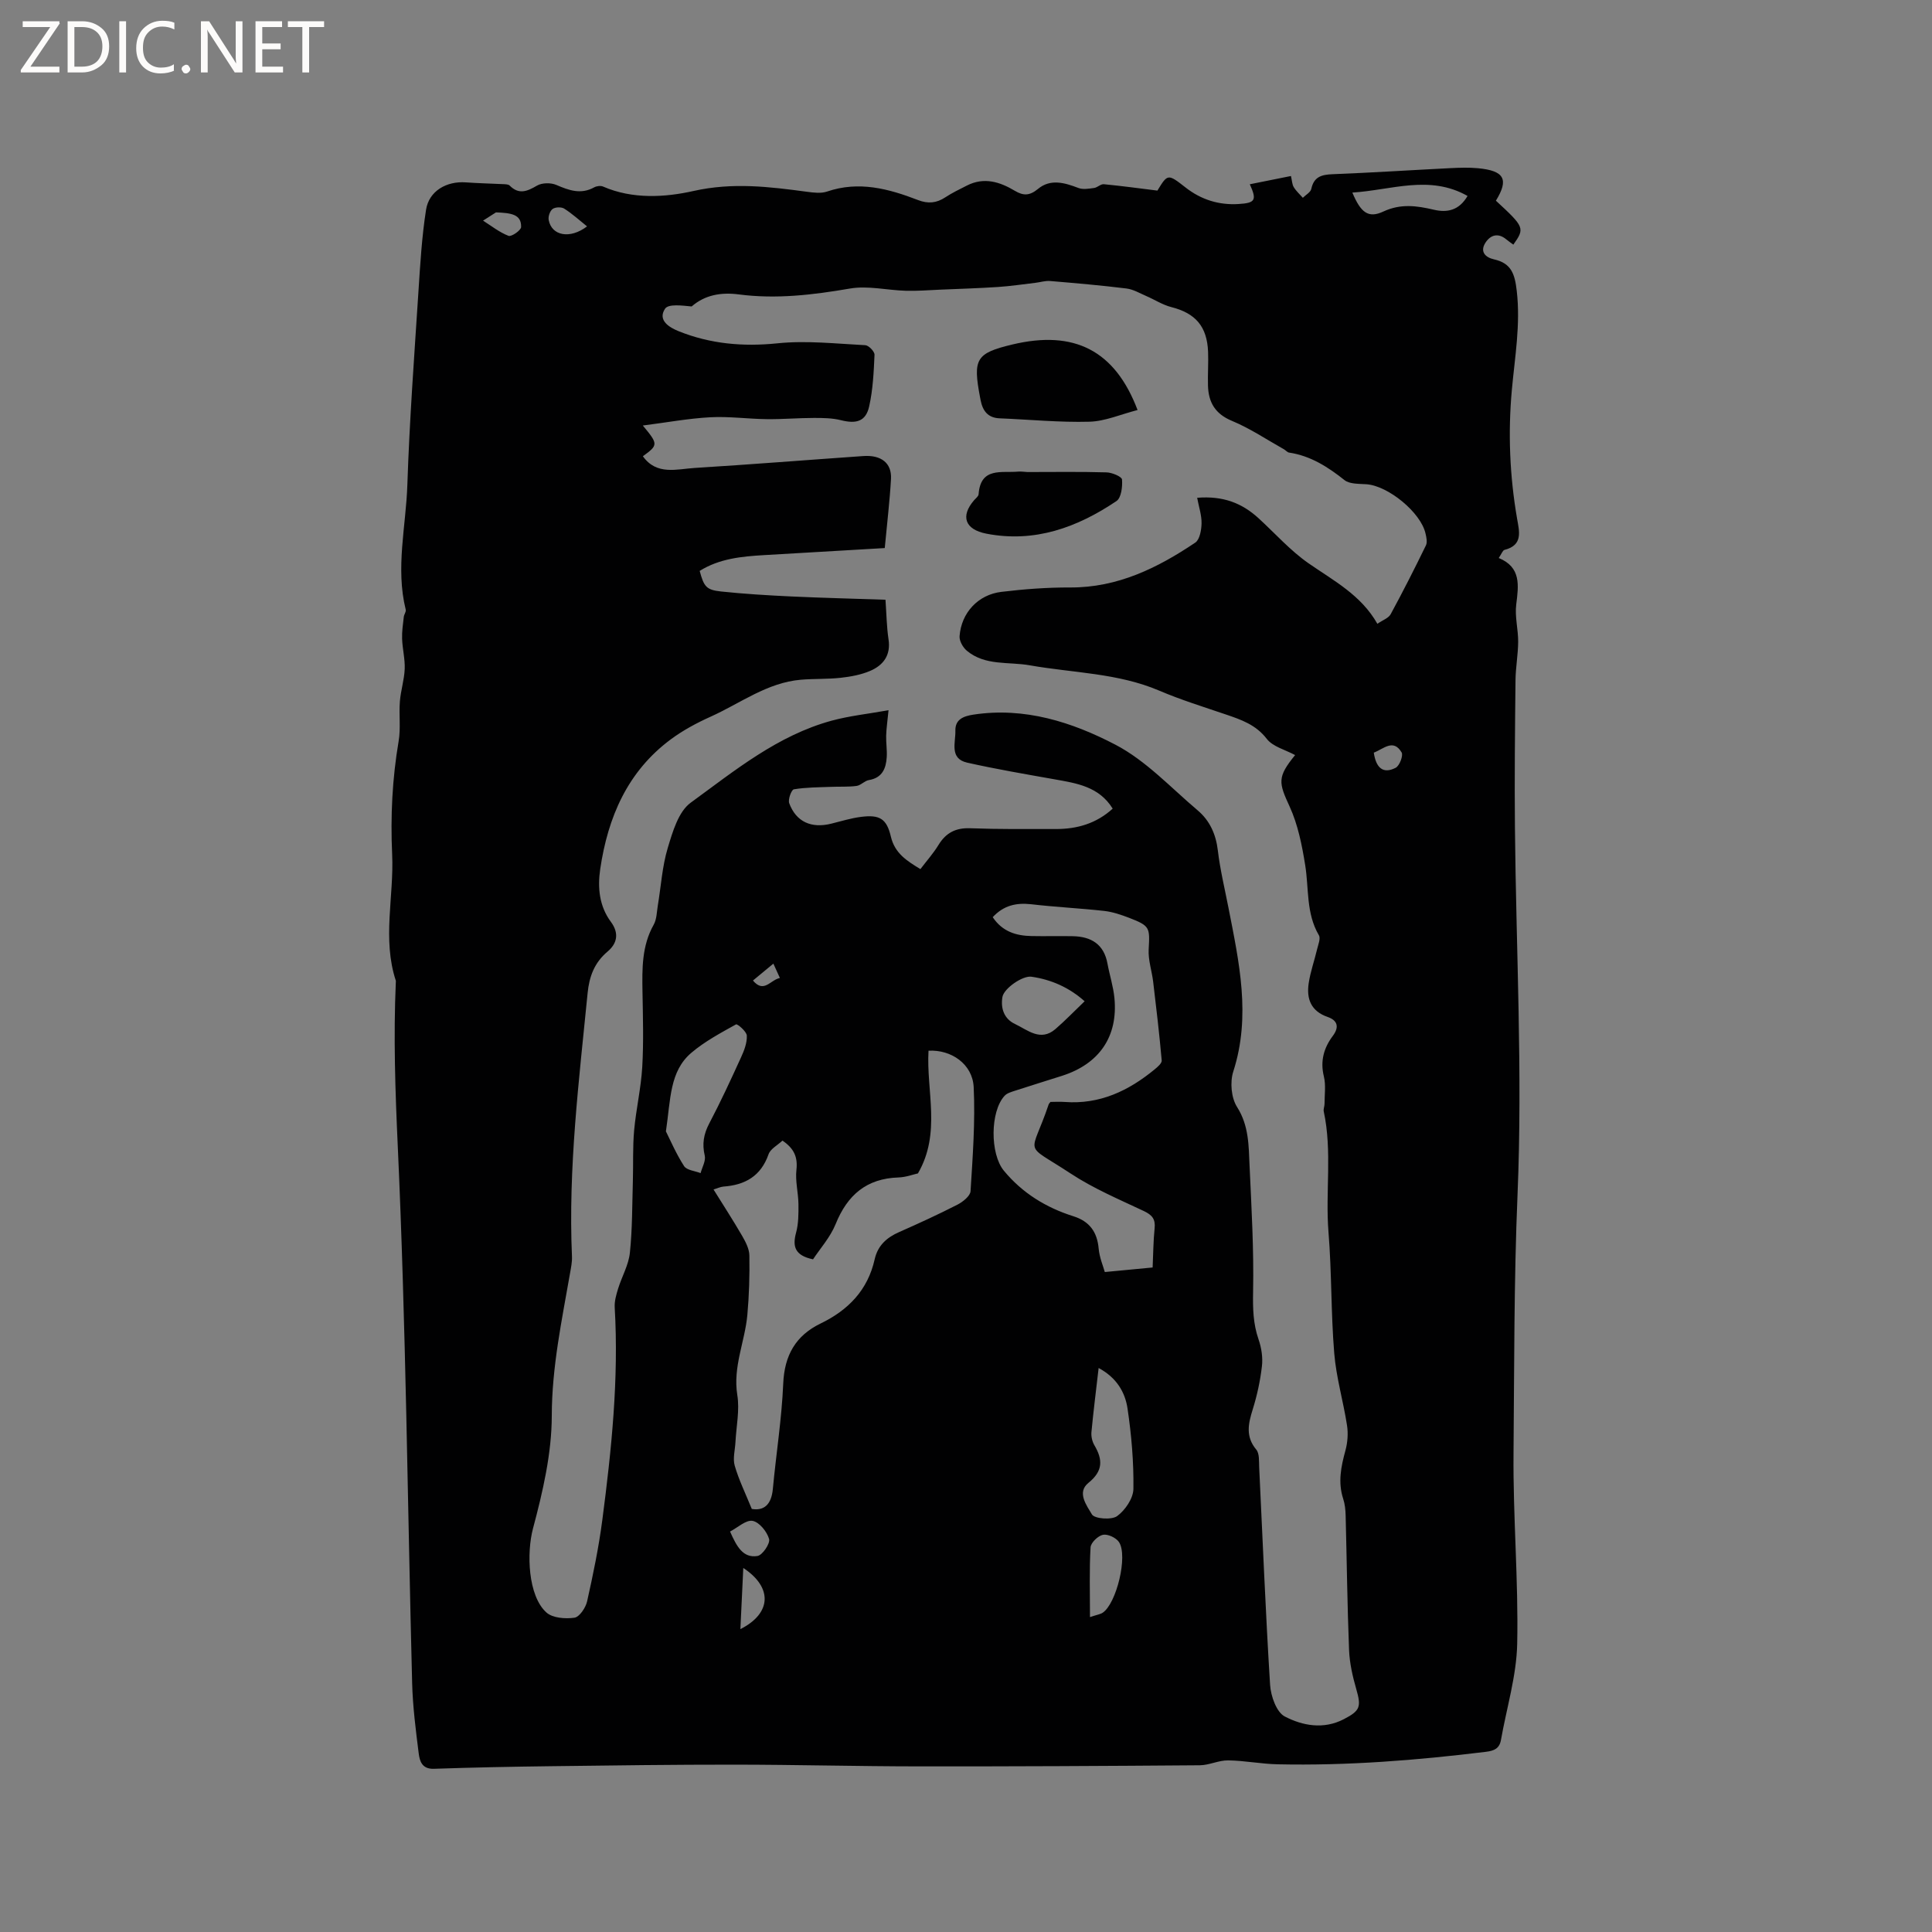 <svg enable-background="new 0 0 400 400" viewBox="0 0 400 400" xmlns="http://www.w3.org/2000/svg"><rect x="0" y="0" width="400" height="400" fill="#808080" stroke="none"/><g fill="#fcfbfa"><path d="m12.4 4.8-6.1 9h6v1.2h-8v-.5l6.1-8.9h-5.7v-1.2h7.6v.4z"/><path d="m14 15v-10.6h3c1.6 0 2.9.5 4 1.4s1.6 2.2 1.6 3.8-.5 3-1.6 3.9-2.4 1.5-4 1.5zm1.4-9.4v8.2h1.6c1.3 0 2.4-.4 3.1-1.1s1.1-1.8 1.1-3.1-.4-2.3-1.2-3-1.8-1-3.1-1z"/><path d="m26.1 4.4v10.6h-1.4v-10.6z"/><path d="m36.1 14.6c-.8.4-1.8.6-2.9.6-1.5 0-2.7-.5-3.6-1.4s-1.4-2.2-1.4-3.8c0-1.7.5-3.1 1.5-4.1s2.3-1.6 3.9-1.6c1 0 1.8.1 2.5.4v1.4c-.8-.4-1.6-.6-2.5-.6-1.2 0-2.1.4-2.9 1.2s-1.1 1.8-1.1 3.2c0 1.3.3 2.3 1 3s1.6 1.1 2.7 1.1c1 0 2-.2 2.7-.7v1.3z"/><path d="m37.6 14.3c0-.2.1-.5.3-.6s.4-.3.6-.3c.3 0 .5.1.6.3s.3.4.3.6-.1.4-.3.6-.4.3-.6.3c-.3 0-.5-.1-.6-.3s-.3-.4-.3-.6z"/><path d="m50.2 15h-1.6l-5.3-8.2c-.2-.2-.3-.5-.4-.7 0 .2.1.7.1 1.5v7.4h-1.4v-10.6h1.7l5.2 8.1c.2.4.4.6.4.7 0-.3-.1-.8-.1-1.5v-7.3h1.4z"/><path d="m58.6 15h-5.7v-10.6h5.5v1.2h-4.1v3.4h3.8v1.2h-3.8v3.6h4.3z"/><path d="m67.1 5.6h-3.1v9.4h-1.4v-9.4h-3v-1.2h7.5z"/></g><path d="m239.63 39.46c2.13-3.5 2.17-3.5 5.83-.64 3.22 2.52 6.89 3.67 10.96 3.42 3.49-.21 3.83-.8 2.34-4.09 2.81-.56 5.58-1.12 8.52-1.71.22.95.23 1.73.58 2.31.49.81 1.24 1.47 1.88 2.2.61-.61 1.6-1.14 1.75-1.84.54-2.51 2.11-2.95 4.37-3.04 8.15-.32 16.29-.85 24.44-1.26 1.9-.09 3.83-.16 5.72.02 5.46.52 6.4 2.31 3.69 6.72 5.93 5.47 6.02 5.7 3.61 9.1-.49-.36-.99-.7-1.46-1.09-1.72-1.43-3.29-.9-4.32.7-1.2 1.87.02 3.05 1.79 3.44 3.61.81 4.3 3.07 4.7 6.55.8 6.96-.4 13.68-1.02 20.5-.81 8.9-.44 17.78 1.08 26.6.45 2.63 1.31 5.51-2.6 6.5-.38.1-.61.82-1.19 1.68 4.65 1.91 4.12 5.64 3.62 9.62-.32 2.53.42 5.16.4 7.75-.02 2.63-.52 5.27-.55 7.9-.11 10.17-.22 20.34-.12 30.5.24 25.34 1.6 50.72.54 76-.75 17.88-.67 35.73-.83 53.59-.12 13.14 1.03 26.29.76 39.42-.14 6.66-2.19 13.28-3.36 19.92-.31 1.77-1.39 2.25-3.09 2.46-14.32 1.76-28.68 2.9-43.12 2.59-3.44-.07-6.86-.77-10.29-.81-1.94-.03-3.89.99-5.84 1.01-19.39.15-38.78.25-58.17.23-12.72-.01-25.44-.35-38.16-.36-12.6-.01-25.21.16-37.81.32-8.15.1-16.31.26-24.46.54-2.45.08-2.93-1.6-3.13-3.18-.61-4.83-1.23-9.68-1.36-14.53-.96-37.09-1.28-74.21-2.98-111.27-.52-11.33-.9-22.57-.4-33.87 0-.11.03-.22 0-.32-2.84-8.65-.36-17.45-.76-26.16-.36-7.87.02-15.64 1.34-23.41.46-2.68.04-5.5.26-8.24.18-2.26.91-4.48 1-6.74.08-2.07-.47-4.16-.54-6.25-.05-1.5.18-3.02.35-4.53.06-.51.51-1.05.4-1.49-2.14-8.65.06-17.27.34-25.88.44-13.32 1.43-26.62 2.29-39.92.37-5.68.7-11.39 1.58-17 .61-3.88 4.24-5.96 8.25-5.66 2.62.19 5.24.24 7.86.37.41.02.94.04 1.19.28 1.92 1.94 3.62 1.22 5.67.02 1.04-.61 2.87-.63 4.01-.14 2.62 1.13 5.07 2.02 7.83.5.5-.28 1.33-.38 1.83-.17 6.13 2.68 12.91 2.23 18.74.92 8.12-1.82 15.7-.88 23.53.17 1.35.18 2.87.37 4.11-.05 6.58-2.25 12.75-.59 18.84 1.76 2.08.8 3.82.64 5.65-.57 1.41-.93 2.95-1.66 4.46-2.43 3.54-1.81 6.82-.78 9.93 1.08 1.79 1.07 3.08 1.03 4.8-.39 2.58-2.14 5.5-1.29 8.37-.19.94.36 2.17.14 3.24 0 .69-.1 1.37-.84 2.01-.78 3.67.35 7.32.85 11.1 1.32zm-9.26 127.96c-2.84-4.59-7.48-5.26-12.09-6.08-6.02-1.07-12.06-2.1-18.03-3.44-3.74-.84-2.38-4.2-2.45-6.6-.06-2.29 1.55-3.02 3.77-3.35 10.6-1.6 20.41 1.56 29.38 6.24 6.32 3.3 11.47 8.9 17.03 13.6 2.49 2.11 3.76 4.92 4.16 8.28.47 3.99 1.43 7.92 2.2 11.87 2.2 11.24 4.7 22.41 1 33.9-.71 2.19-.43 5.46.78 7.35 2.47 3.89 2.4 8.03 2.59 12.19.4 8.67.9 17.36.73 26.03-.07 3.45 0 6.64 1.13 9.9.6 1.73.91 3.73.7 5.54-.35 3.04-1.01 6.08-1.92 8.99-.92 2.95-1.5 5.59.75 8.29.68.82.54 2.41.6 3.65.73 15.02 1.32 30.06 2.26 45.07.15 2.31 1.32 5.64 3.04 6.53 3.69 1.92 8.03 2.73 12.22.56 3.41-1.77 3.64-2.56 2.57-6.27-.75-2.61-1.37-5.33-1.48-8.03-.37-9.29-.47-18.59-.71-27.89-.03-1.16-.15-2.36-.51-3.45-1.11-3.41-.45-6.64.46-9.96.45-1.65.6-3.52.34-5.21-.77-5-2.24-9.93-2.65-14.94-.69-8.34-.51-16.75-1.19-25.09-.67-8.32.8-16.71-.98-24.98-.11-.49.16-1.05.16-1.57 0-1.91.3-3.9-.14-5.7-.79-3.2.02-5.93 1.85-8.37 1.47-1.96.84-3.27-1.04-3.92-3.5-1.21-4.43-3.76-3.95-6.99.35-2.37 1.18-4.66 1.73-7 .23-.98.78-2.27.38-2.94-2.67-4.54-2.05-9.63-2.83-14.49-.66-4.12-1.5-8.38-3.22-12.14-2.29-4.97-2.61-6.09 1.13-10.67-2.05-1.11-4.62-1.73-5.87-3.36-2.28-2.95-5.31-3.97-8.51-5.06-4.61-1.57-9.28-3.01-13.75-4.92-8.58-3.66-17.83-3.66-26.78-5.24-4.43-.79-9.24.15-13.05-3.02-.81-.67-1.59-2.04-1.51-3.03.36-4.82 3.82-8.58 8.65-9.16 4.72-.57 9.5-.93 14.26-.91 9.81.04 18.07-4.03 25.89-9.29.93-.63 1.27-2.62 1.3-3.98.03-1.7-.56-3.4-.91-5.3 5.43-.44 9.31 1.14 12.67 4.2 3.44 3.14 6.58 6.71 10.37 9.35 5.21 3.62 10.89 6.57 14.27 12.54 1.11-.77 2.31-1.17 2.75-1.98 2.55-4.69 4.96-9.45 7.3-14.25.33-.67.1-1.69-.09-2.5-1-4.34-7.71-9.83-12.2-10.16-1.56-.11-3.49-.01-4.57-.86-3.46-2.75-7.03-5.03-11.48-5.7-.38-.06-.69-.48-1.05-.68-3.57-2-7-4.32-10.76-5.88-3.5-1.45-4.87-3.85-4.97-7.3-.07-2.33.11-4.67.02-7-.21-5.27-2.61-7.99-7.61-9.26-1.81-.46-3.45-1.54-5.19-2.29-1.35-.58-2.69-1.39-4.1-1.56-5.26-.65-10.54-1.11-15.82-1.55-1.01-.08-2.04.26-3.07.38-2.58.3-5.15.69-7.73.86-3.96.26-7.94.38-11.91.55-2.39.1-4.78.3-7.16.23-3.86-.11-7.84-1.1-11.56-.46-7.68 1.32-15.28 2.23-23.06 1.21-3.61-.47-6.98.11-9.71 2.5-1.97-.19-4.82-.58-5.51.47-1.61 2.42.96 3.91 2.81 4.65 6.56 2.64 13.33 3.24 20.46 2.51 5.99-.62 12.14.08 18.2.39.7.04 1.93 1.32 1.9 1.99-.16 3.58-.33 7.22-1.11 10.69-.69 3.1-2.66 3.65-5.83 2.85-1.79-.45-3.72-.47-5.58-.47-3.25 0-6.5.29-9.76.25-3.91-.04-7.84-.6-11.73-.39-4.52.24-9.01 1.08-13.96 1.71 3.22 3.87 3.2 4.04.01 6.36 2.86 4.01 7.02 2.65 10.78 2.42 11.63-.72 23.24-1.65 34.86-2.46 3.71-.26 5.91 1.46 5.73 4.74-.25 4.52-.8 9.03-1.29 14.31-8.36.49-16.67.98-24.98 1.46-4.66.27-9.27.72-13.34 3.27.88 3.25 1.36 3.93 4.41 4.26 4.83.51 9.7.8 14.55 1.03 6.43.3 12.87.45 19.51.68.21 2.95.24 5.6.63 8.2.5 3.3-1.08 5.36-3.8 6.53-1.9.81-4.03 1.2-6.1 1.43-2.73.3-5.51.17-8.25.4-7.01.6-12.54 4.89-18.68 7.65-2.87 1.29-5.71 2.81-8.23 4.68-8.99 6.66-13.04 16.13-14.63 26.86-.57 3.87-.2 7.69 2.21 10.94 1.76 2.38 1.28 4.49-.69 6.15-2.73 2.3-3.79 5.16-4.13 8.59-1.79 18.14-4.04 36.25-3.24 54.55.05 1.15-.2 2.31-.4 3.46-1.7 9.77-3.76 19.4-3.78 29.5-.01 7.8-1.86 15.74-3.89 23.35-1.34 5.03-1.06 13.94 2.78 17.39 1.28 1.15 3.91 1.35 5.8 1.08 1.04-.15 2.32-2.06 2.62-3.37 1.25-5.57 2.41-11.18 3.15-16.84 1.91-14.6 3.43-29.24 2.57-44.02-.08-1.29.32-2.66.71-3.92.77-2.49 2.17-4.88 2.43-7.41.52-4.94.47-9.94.62-14.91.1-3.48-.05-6.97.26-10.43.4-4.38 1.42-8.72 1.68-13.11.3-5.18.14-10.39.05-15.59-.08-4.78-.15-9.5 2.32-13.88.64-1.14.63-2.66.86-4.01.66-3.97.9-8.06 2.05-11.88 1.01-3.35 2.21-7.52 4.75-9.37 9.11-6.64 18-13.94 29.21-16.99 3.69-1 7.54-1.4 11.75-2.16-.23 2.38-.45 3.82-.49 5.27-.04 1.48.21 2.97.12 4.44-.15 2.37-.93 4.3-3.71 4.76-.89.15-1.67 1.1-2.55 1.21-1.75.23-3.54.11-5.31.19-2.56.1-5.15.09-7.66.51-.5.08-1.25 2.1-.96 2.88 1.43 3.86 4.58 5.26 8.71 4.23 2.05-.51 4.1-1.15 6.19-1.41 3.82-.48 5.27.38 6.14 4.07.82 3.52 3.36 5.06 6.12 6.75 1.36-1.79 2.71-3.3 3.75-5.01 1.54-2.51 3.55-3.56 6.55-3.45 5.93.22 11.87.16 17.8.16 4.32 0 8.31-1.12 11.71-4.22zm-82.64 78.85c2.04 3.28 4.06 6.39 5.91 9.58.72 1.25 1.49 2.71 1.51 4.08.07 4.11-.05 8.24-.42 12.33-.51 5.53-3.02 10.74-2.08 16.56.51 3.14-.21 6.48-.38 9.72-.08 1.65-.59 3.43-.15 4.93.85 2.93 2.22 5.72 3.53 8.94 2.54.43 4.06-.91 4.36-4.14.68-7.28 1.84-14.53 2.15-21.83.25-5.85 2.59-9.93 7.73-12.42 5.75-2.78 9.77-6.93 11.2-13.29.64-2.85 2.47-4.5 5.06-5.64 4.06-1.79 8.11-3.65 12.06-5.67 1.13-.58 2.66-1.79 2.73-2.79.45-7.17.99-14.39.65-21.55-.23-4.78-4.66-7.81-9.35-7.54-.49 8.38 2.66 17.03-2.19 25.4-.93.2-2.47.79-4.03.84-6.62.21-10.58 3.64-13.01 9.65-1.11 2.74-3.22 5.08-4.68 7.3-3.77-.79-4.29-2.66-3.51-5.52.51-1.88.51-3.94.49-5.91-.03-2.36-.68-4.76-.42-7.08.3-2.67-.49-4.44-2.89-6.07-1.03.97-2.49 1.71-2.88 2.83-1.59 4.54-4.87 6.37-9.36 6.69-.62.06-1.2.35-2.03.6zm57.8-56.38c2.01 3.01 4.86 3.85 8.04 3.91 2.86.06 5.72-.03 8.57.03 3.79.08 6.42 1.67 7.15 5.67.44 2.39 1.21 4.73 1.44 7.13.77 7.96-3.12 13.63-10.83 16.1-3.22 1.03-6.46 2.02-9.68 3.07-.78.26-1.71.5-2.23 1.07-3 3.25-3.03 12.02-.15 15.51 3.82 4.63 8.73 7.64 14.39 9.43 3.36 1.06 4.93 3.25 5.24 6.72.17 1.87.96 3.69 1.27 4.83 3.82-.36 6.82-.65 9.9-.94.13-2.84.14-5.49.41-8.11.2-1.9-.51-2.76-2.22-3.57-5.15-2.43-10.47-4.68-15.2-7.8-10.01-6.59-8.23-3.21-4.5-14.33.03-.09.12-.16.36-.47.87 0 1.92-.07 2.97.01 7.22.54 13.21-2.31 18.6-6.75.61-.5 1.51-1.27 1.46-1.84-.48-5.44-1.12-10.87-1.77-16.3-.27-2.24-1.05-4.48-.93-6.69.25-4.54.29-4.86-4.01-6.53-1.67-.64-3.42-1.24-5.18-1.44-5.04-.56-10.12-.8-15.17-1.39-3.04-.33-5.64.22-7.93 2.68zm-67.66 44.35c.88 1.75 2.1 4.61 3.76 7.19.56.86 2.25.99 3.42 1.45.32-1.21 1.11-2.54.86-3.62-.57-2.42-.23-4.44.92-6.64 2.36-4.48 4.49-9.09 6.59-13.7.65-1.41 1.27-3.02 1.2-4.51-.04-.85-1.96-2.48-2.24-2.32-3.18 1.77-6.46 3.52-9.22 5.86-4.55 3.85-4.29 9.6-5.29 16.29zm89.59 48.99c-.54 4.73-1.09 9-1.49 13.28-.08.89.16 1.94.61 2.71 1.76 2.99 1.82 5.33-1.24 7.8-2.46 1.98-.31 4.74.73 6.52.53.91 4.06 1.19 5.21.36 1.67-1.21 3.35-3.68 3.38-5.63.08-5.55-.4-11.16-1.22-16.67-.5-3.33-2.23-6.36-5.98-8.37zm-2.9-75.93c-3.18-2.83-6.85-4.48-11-5.08-1.85-.27-5.72 2.43-6.02 4.2-.4 2.41.38 4.54 2.61 5.59 2.61 1.23 5.27 3.71 8.36 1.05 2.06-1.78 3.95-3.75 6.05-5.76zm55.43-167.43c1.75 4.17 3.31 5.38 6.43 3.92 3.59-1.67 6.9-1.2 10.44-.37 2.74.64 5.21.18 6.98-2.85-7.89-4.46-15.76-1.2-23.85-.7zm-54.32 294.93c1.5-.5 2.15-.58 2.64-.91 2.84-1.91 5.25-11.74 3.37-14.61-.59-.9-2.31-1.71-3.31-1.52-1.03.2-2.52 1.63-2.58 2.6-.27 4.61-.12 9.24-.12 14.44zm-71.78-10.17c-.21 4.43-.4 8.39-.6 12.66 6.45-3.25 6.73-8.62.6-12.66zm-2.74-7.54c1.37 3.09 2.68 5.54 5.68 5.06 1.03-.17 2.66-2.58 2.4-3.52-.43-1.52-2.03-3.5-3.42-3.75-1.37-.24-3.09 1.4-4.66 2.21zm-29.61-270.22c-1.6-1.28-3.07-2.63-4.73-3.68-.59-.37-1.85-.33-2.4.08-.55.4-.95 1.56-.81 2.27.61 3.29 4.43 4.01 7.94 1.33zm-18.85-2.9c-.42.26-1.55.99-2.68 1.71 1.74 1.1 3.4 2.43 5.28 3.15.59.23 2.58-1.14 2.6-1.82.08-2.68-2.12-2.91-5.2-3.04zm181.74 111.86c.45 3.09 1.88 4.5 4.53 3.13.8-.41 1.61-2.55 1.23-3.18-1.73-2.9-3.71-.73-5.76.05zm-128.54 47.18c2.28 2.7 3.58-.12 5.58-.53-.49-1.08-.88-1.92-1.35-2.97-1.49 1.22-2.68 2.21-4.23 3.5z" fill="#010102"/><path d="m235.52 84.89c-3.51.9-6.71 2.33-9.95 2.42-6.19.17-12.41-.45-18.61-.7-2.45-.1-3.5-1.56-3.93-3.73-.04-.21-.08-.41-.12-.62-1.51-7.95-.85-9.13 6.66-10.93 12.84-3.07 21.28 1.22 25.95 13.56z" fill="#010102"/><path d="m212.72 97.73c5.46 0 10.92-.09 16.38.07 1.14.03 3.15.88 3.2 1.47.12 1.49-.15 3.8-1.15 4.47-8.11 5.46-16.93 8.69-26.93 6.75-4.45-.86-5.4-3.62-2.55-6.92.35-.4.91-.81.94-1.25.41-5.68 4.78-4.36 8.2-4.68.63-.05 1.27.06 1.91.09z" fill="#010102"/></svg>
